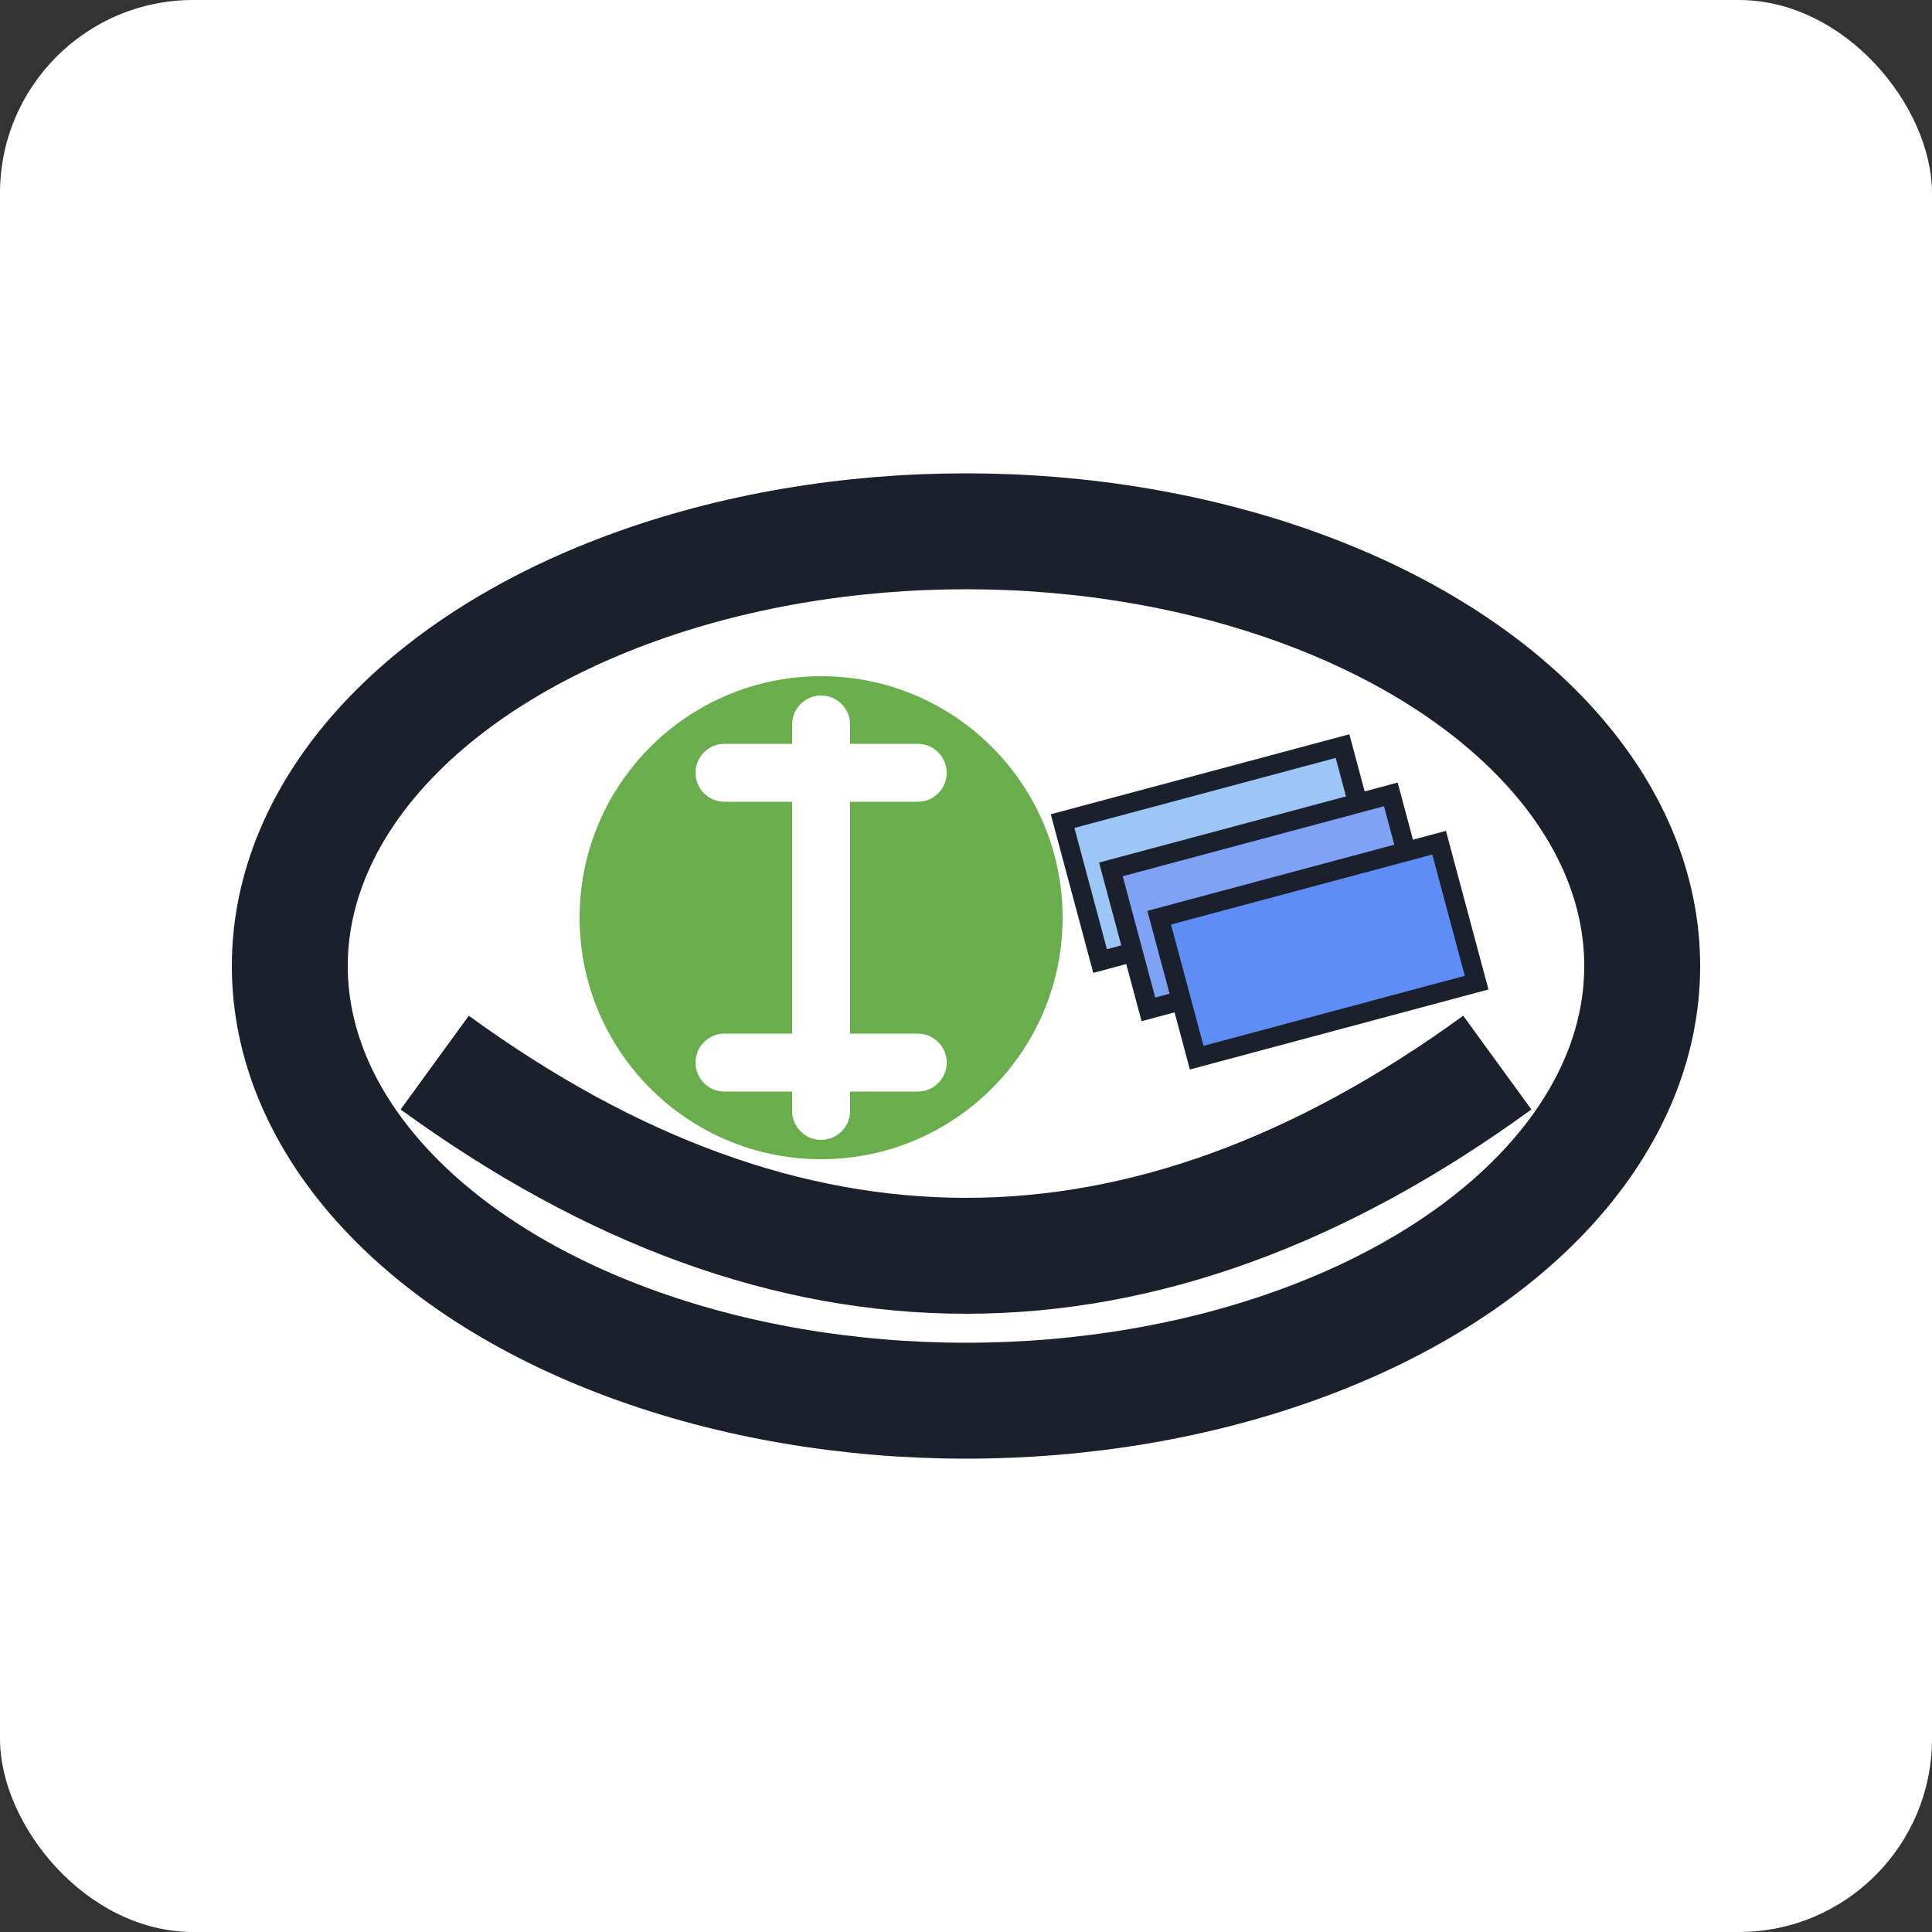 <svg xmlns="http://www.w3.org/2000/svg" viewBox="0 0 200 200" width="200" height="200">
  <rect x="0" y="0" width="200" height="200" fill="#333333" stroke="none"/>
  <rect width="200" height="200" fill="#ffffff" rx="20" ry="20"/>
  <!-- Bowl shape -->
  <ellipse cx="100" cy="100" rx="70" ry="45" fill="none" stroke="#1a202c" stroke-width="12"/>
  <!-- Bottom curve of bowl -->
  <path d="M45,110 Q100,150 155,110" fill="none" stroke="#1a202c" stroke-width="12"/>
  <!-- Dollar sign -->
  <circle cx="85" cy="95" r="25" fill="#69ad4c"/>
  <path d="M85,75 V115 M75,80 L95,80 M75,110 L95,110" stroke="white" stroke-width="6" stroke-linecap="round"/>
  <!-- Bill stack -->
  <rect x="110" y="85" width="30" height="15" fill="#9cc6f5" stroke="#1a202c" stroke-width="2" transform="rotate(-15, 110, 85)"/>
  <rect x="115" y="90" width="30" height="15" fill="#7ea2f5" stroke="#1a202c" stroke-width="2" transform="rotate(-15, 115, 90)"/>
  <rect x="120" y="95" width="30" height="15" fill="#5e8ef5" stroke="#1a202c" stroke-width="2" transform="rotate(-15, 120, 95)"/>
</svg>